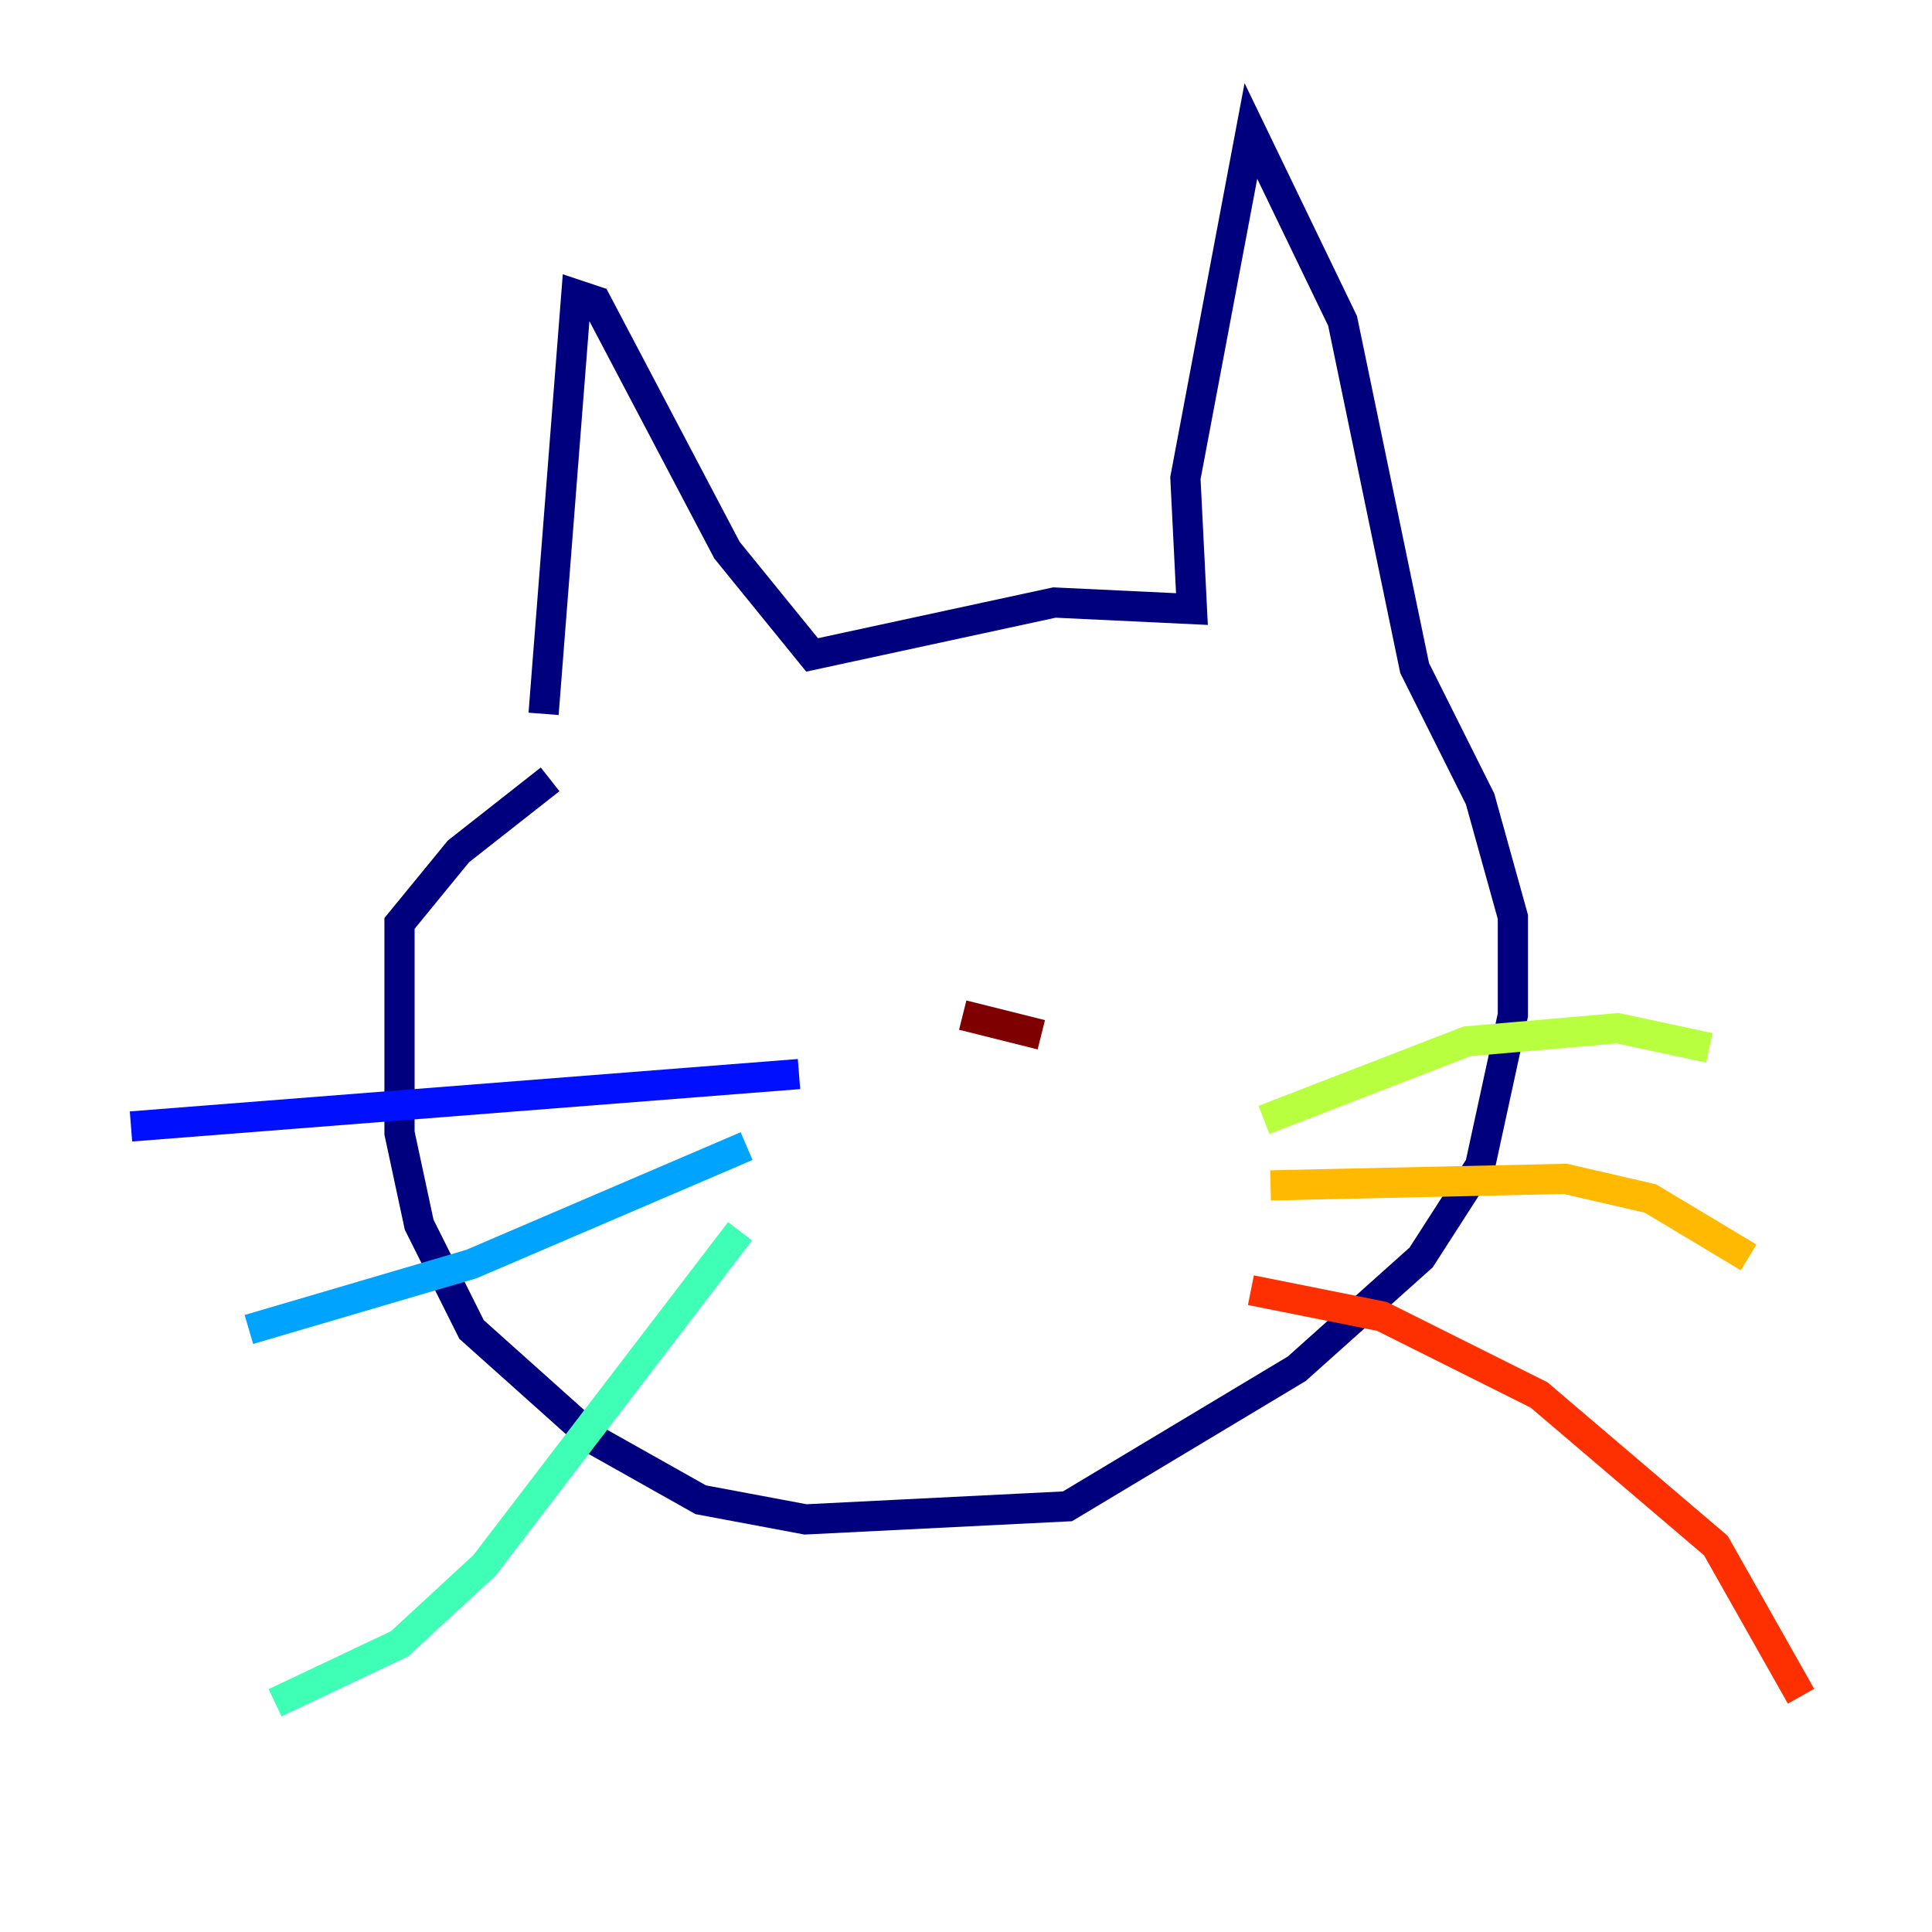 <?xml version="1.0" encoding="utf-8" ?>
<svg baseProfile="tiny" height="128" version="1.2" viewBox="0,0,128,128" width="128" xmlns="http://www.w3.org/2000/svg" xmlns:ev="http://www.w3.org/2001/xml-events" xmlns:xlink="http://www.w3.org/1999/xlink"><defs /><polyline fill="none" points="36.014,47.295 38.183,19.525 39.485,19.959 48.163,36.447 53.803,43.39 69.858,39.919 78.969,40.352 78.536,31.675 82.875,8.678 88.949,21.261 93.722,44.258 98.061,52.936 100.231,60.746 100.231,67.254 98.061,77.234 94.156,83.308 85.912,90.685 70.725,99.797 53.37,100.664 46.427,99.363 39.485,95.458 31.241,88.081 27.77,81.139 26.468,75.064 26.468,61.18 30.373,56.407 36.447,51.634" stroke="#00007f" stroke-width="2" /><polyline fill="none" points="52.936,71.159 8.678,74.63" stroke="#0010ff" stroke-width="2" /><polyline fill="none" points="49.464,75.932 31.241,83.742 16.488,88.081" stroke="#00a4ff" stroke-width="2" /><polyline fill="none" points="49.031,81.573 32.108,103.702 26.468,108.909 18.224,112.814" stroke="#3fffb7" stroke-width="2" /><polyline fill="none" points="83.742,74.197 97.193,68.99 107.173,68.122 113.248,69.424" stroke="#b7ff3f" stroke-width="2" /><polyline fill="none" points="84.176,78.536 103.702,78.102 109.342,79.403 115.851,83.308" stroke="#ffb900" stroke-width="2" /><polyline fill="none" points="82.875,85.478 91.552,87.214 101.966,92.42 113.681,102.4 119.322,112.38" stroke="#ff3000" stroke-width="2" /><polyline fill="none" points="68.99,68.556 63.783,67.254" stroke="#7f0000" stroke-width="2" /></svg>